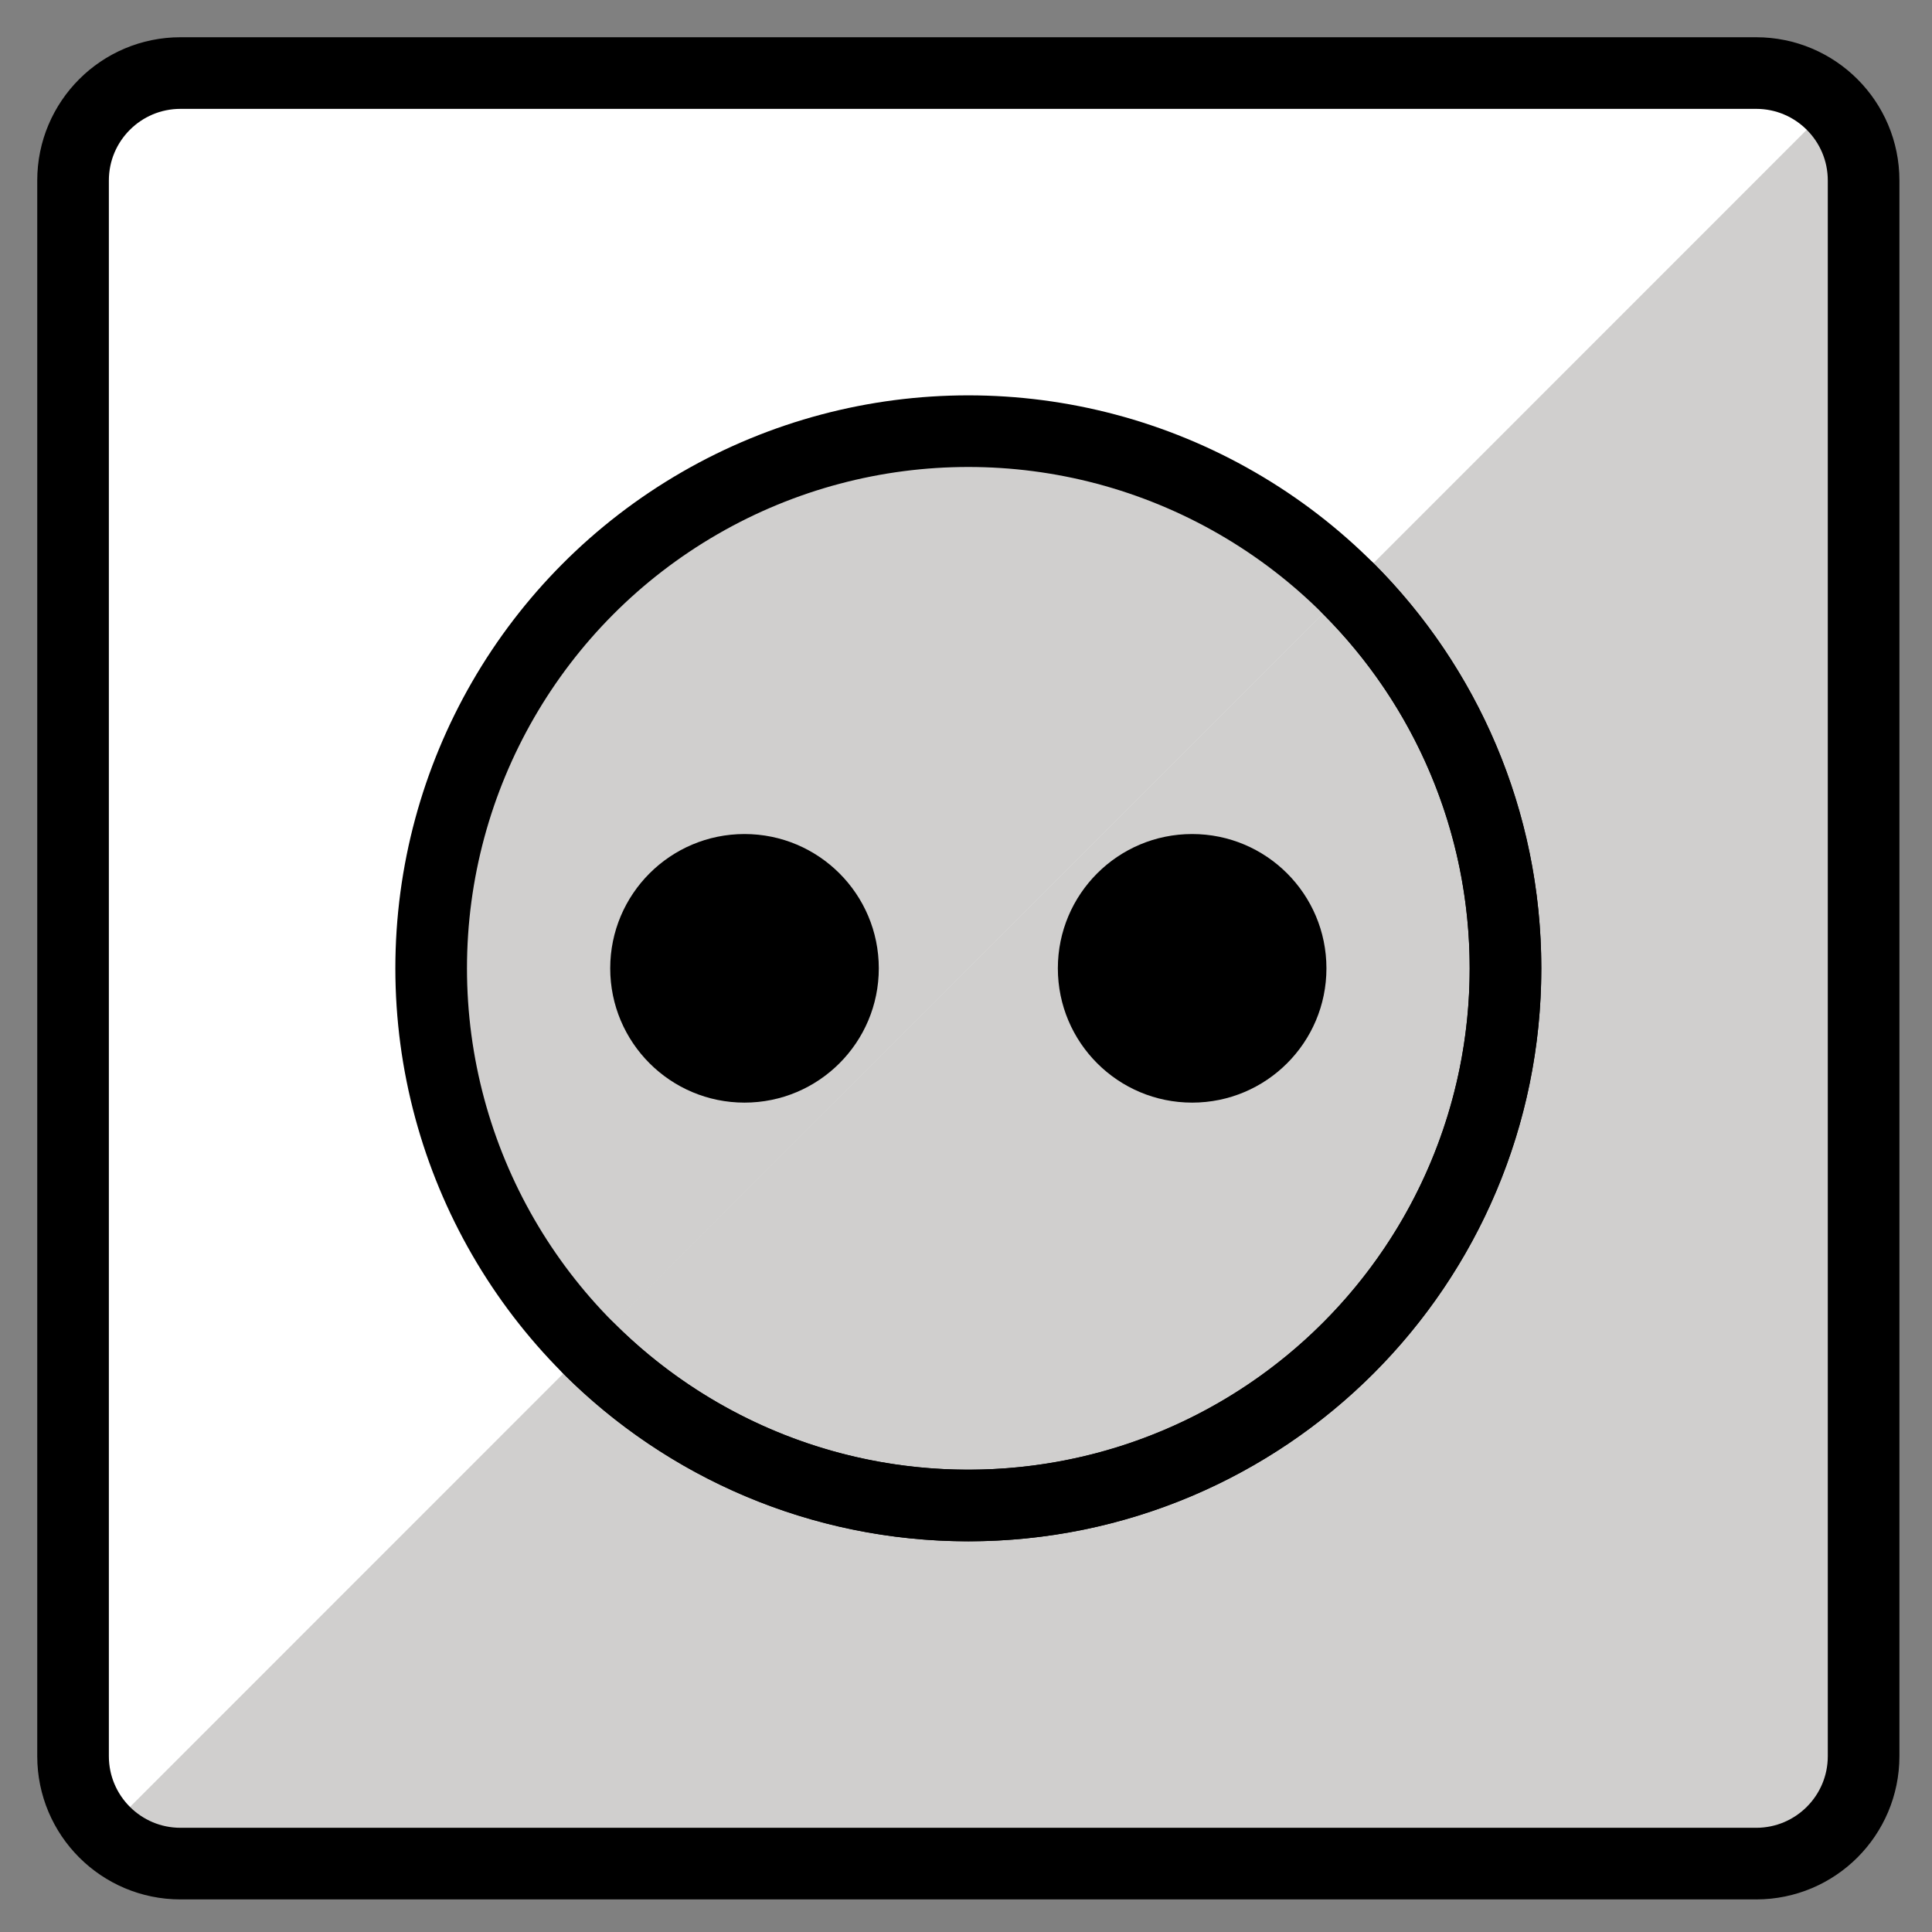 <svg xmlns="http://www.w3.org/2000/svg" role="img" viewBox="8.96 8.96 53.95 53.95"><rect x="8.96" y="8.96" width="53.95" height="53.95" fill="#808080" stroke="none"/><title>E144.svg</title><path fill="#FFF" d="M57.041 61.067H14.866c-2.161 0-3.912-1.752-3.912-3.912V14.979c0-2.161 1.752-3.912 3.912-3.912h42.175c2.161 0 3.912 1.752 3.912 3.912v42.175c0 2.161-1.752 3.912-3.912 3.912z"/><path fill="#D0CFCE" d="M12.102 59.906C12.781 60.582 13.716 61 14.75 61h42.5c2.071 0 3.75-1.679 3.75-3.75v-42.5c0-1.036-.421-1.975-1.1-2.654L12.102 59.906z"/><path fill="#D0CFCE" d="M25.401 46.615C22.682 43.9 21 40.146 21 36c0-8.284 6.716-15 15-15 4.141 0 7.89 1.678 10.605 4.391L25.401 46.615z"/><path fill="#D0CFCE" stroke-linecap="round" stroke-linejoin="round" stroke-miterlimit="10" stroke-width="2" d="M46.605 25.391C49.32 28.106 51 31.857 51 36c0 8.284-6.716 15-15 15-4.138 0-7.885-1.676-10.599-4.385"/><g><path fill="none" stroke="#000" stroke-linecap="round" stroke-linejoin="round" stroke-miterlimit="10" stroke-width="2" d="M58 61H14c-1.657 0-3-1.343-3-3V14c0-1.657 1.343-3 3-3h44c1.657 0 3 1.343 3 3v44c0 1.657-1.343 3-3 3z"/><path fill="none" stroke="#000" stroke-linecap="round" stroke-linejoin="round" stroke-miterlimit="10" stroke-width="2" d="M46.605 25.391C49.32 28.106 51 31.857 51 36v0c0 8.284-6.716 15-15 15h0c-4.138 0-7.885-1.676-10.599-4.385"/><circle cx="29.75" cy="36" r="3.75"/><circle cx="42.25" cy="36" r="3.75"/><circle cx="36" cy="36" r="15" fill="none" stroke="#000" stroke-linecap="round" stroke-linejoin="round" stroke-miterlimit="10" stroke-width="2"/></g></svg>